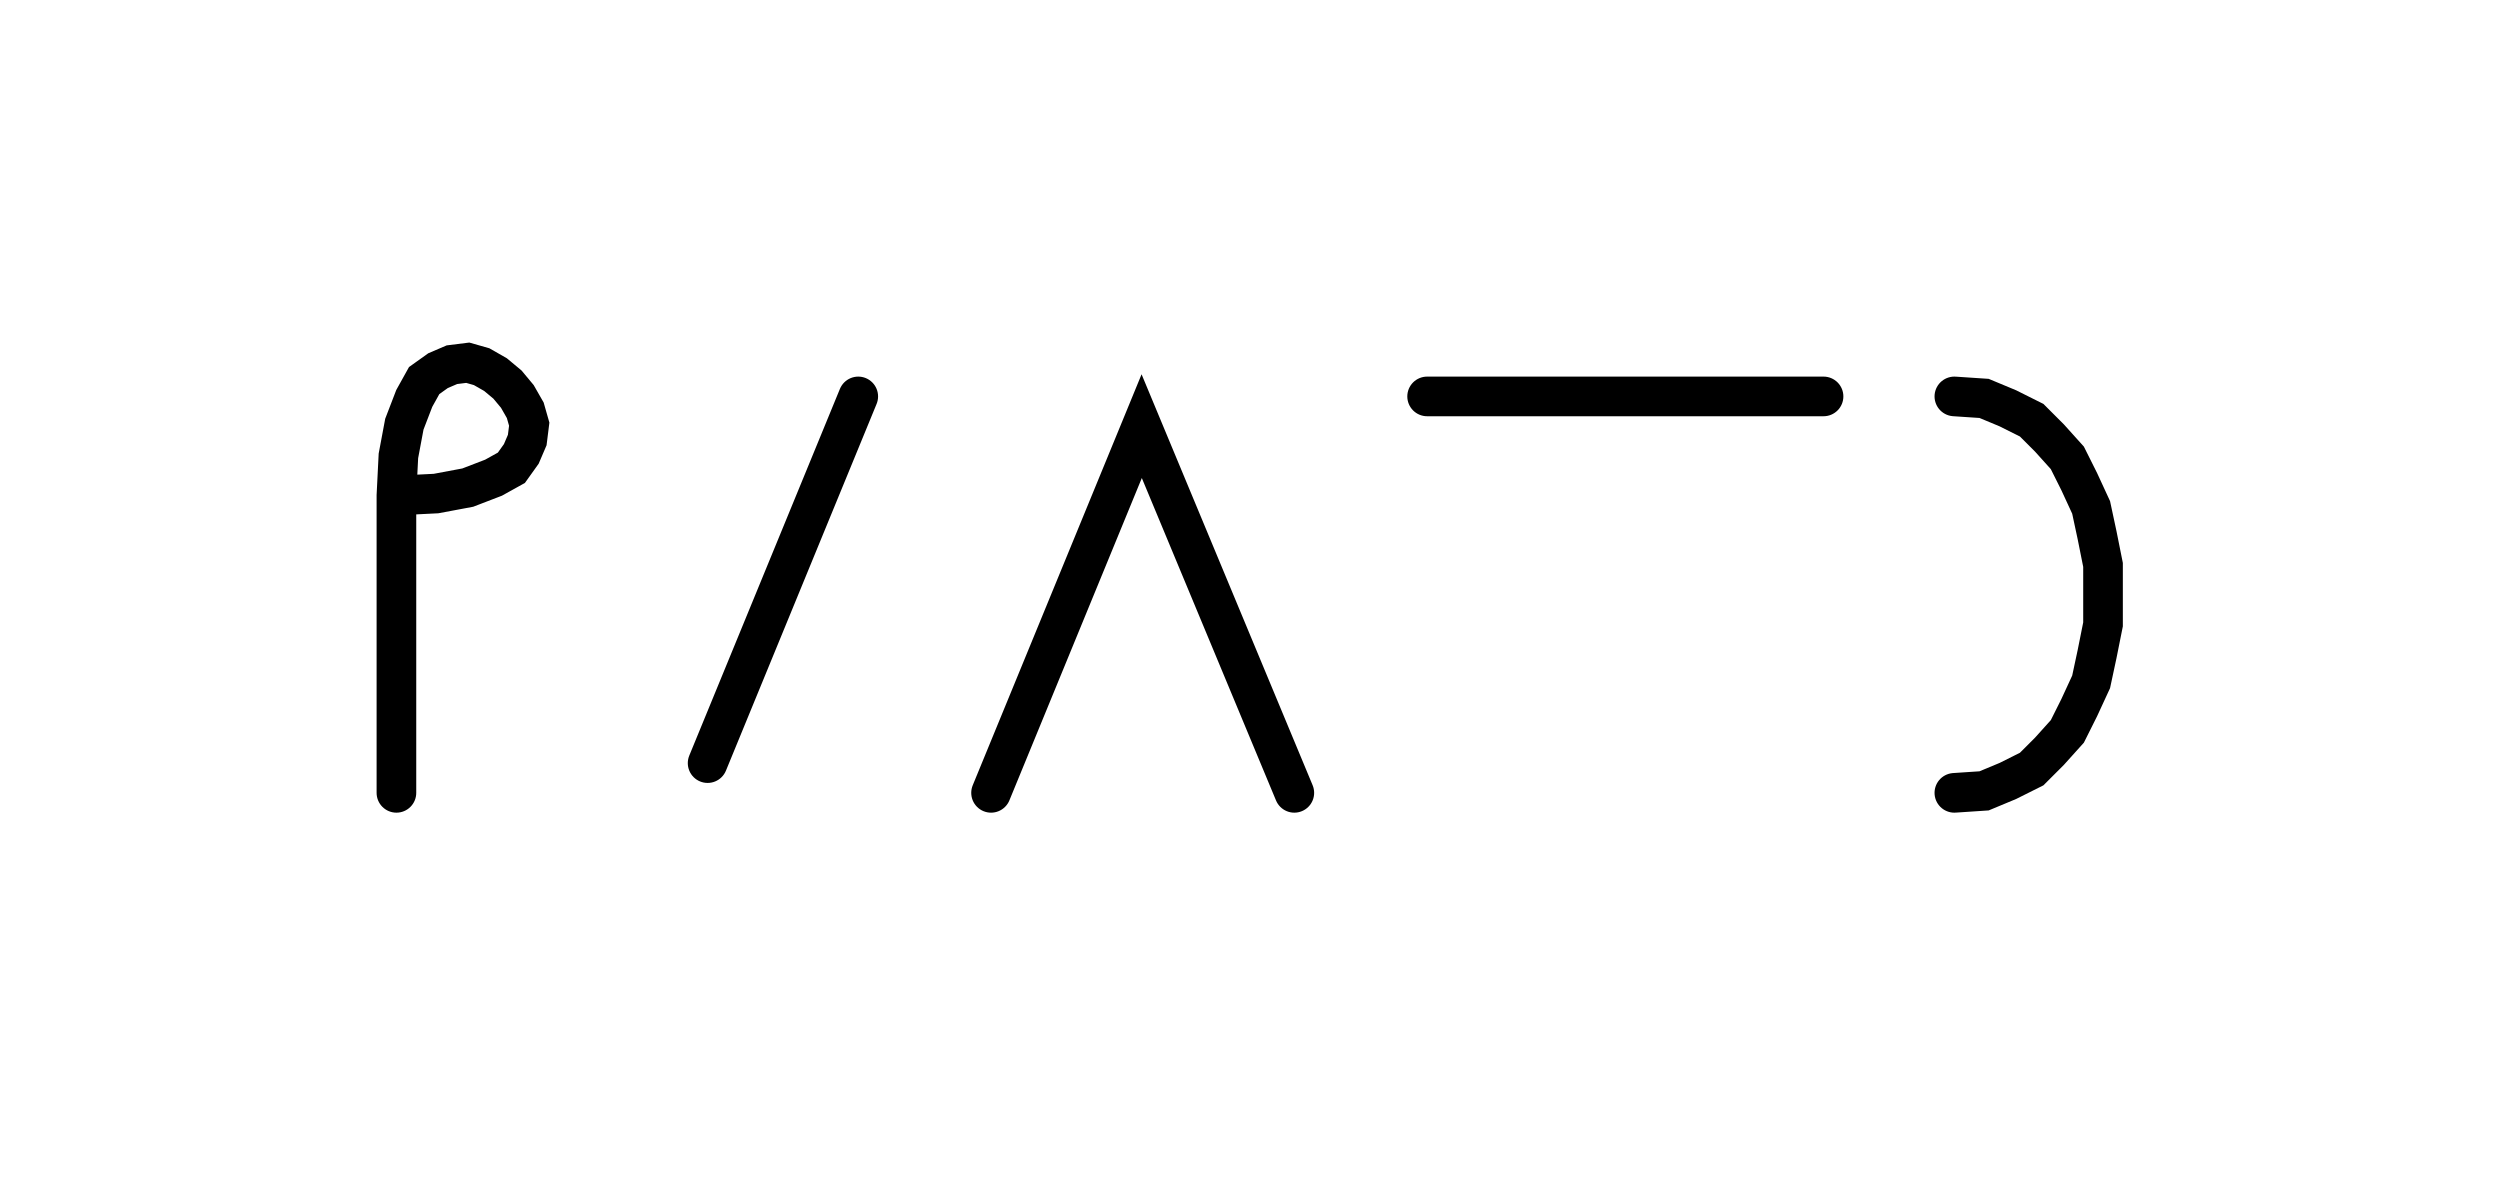 <svg xmlns="http://www.w3.org/2000/svg" width="126.128" height="60.0" style="fill:none; stroke-linecap:round;">
    <rect width="100%" height="100%" fill="#FFFFFF" />
<path stroke="#000000" stroke-width="2" d="M 90,50" />
<path stroke="#000000" stroke-width="2" d="M 20,25" />
<path stroke="#000000" stroke-width="2" d="M 20,25 22,24.9 23.6,24.6 24.9,24.1 25.8,23.6 26.3,22.9 26.6,22.2 26.7,21.4 26.5,20.7 26.1,20 25.6,19.4 25,18.9 24.3,18.5 23.6,18.3 22.8,18.4 22.1,18.7 21.4,19.2 20.9,20.1 20.4,21.4 20.1,23 20,25 20,40" />
<path stroke="#000000" stroke-width="2" d="M 33.3,70" />
<path stroke="#000000" stroke-width="2" d="M 43.3,20 35.7,38.5" />
<path stroke="#000000" stroke-width="2" d="M 50,70" />
<path stroke="#000000" stroke-width="2" d="M 50,40 57.6,21.5 65.3,40" />
<path stroke="#000000" stroke-width="2" d="M 72,70" />
<path stroke="#000000" stroke-width="2" d="M 72,20 92,20" />
<path stroke="#000000" stroke-width="2" d="M 98.6,70" />
<path stroke="#000000" stroke-width="2" d="M 98.6,20" />
<path stroke="#000000" stroke-width="2" d="M 98.6,20 100.1,20.1 101.3,20.6 102.5,21.2 103.4,22.1 104.3,23.1 104.9,24.3 105.5,25.6 105.8,27 106.1,28.5 106.1,30 106.1,31.5 105.8,33 105.5,34.4 104.9,35.7 104.3,36.9 103.4,37.9 102.5,38.8 101.3,39.4 100.1,39.9 98.6,40" />
</svg>